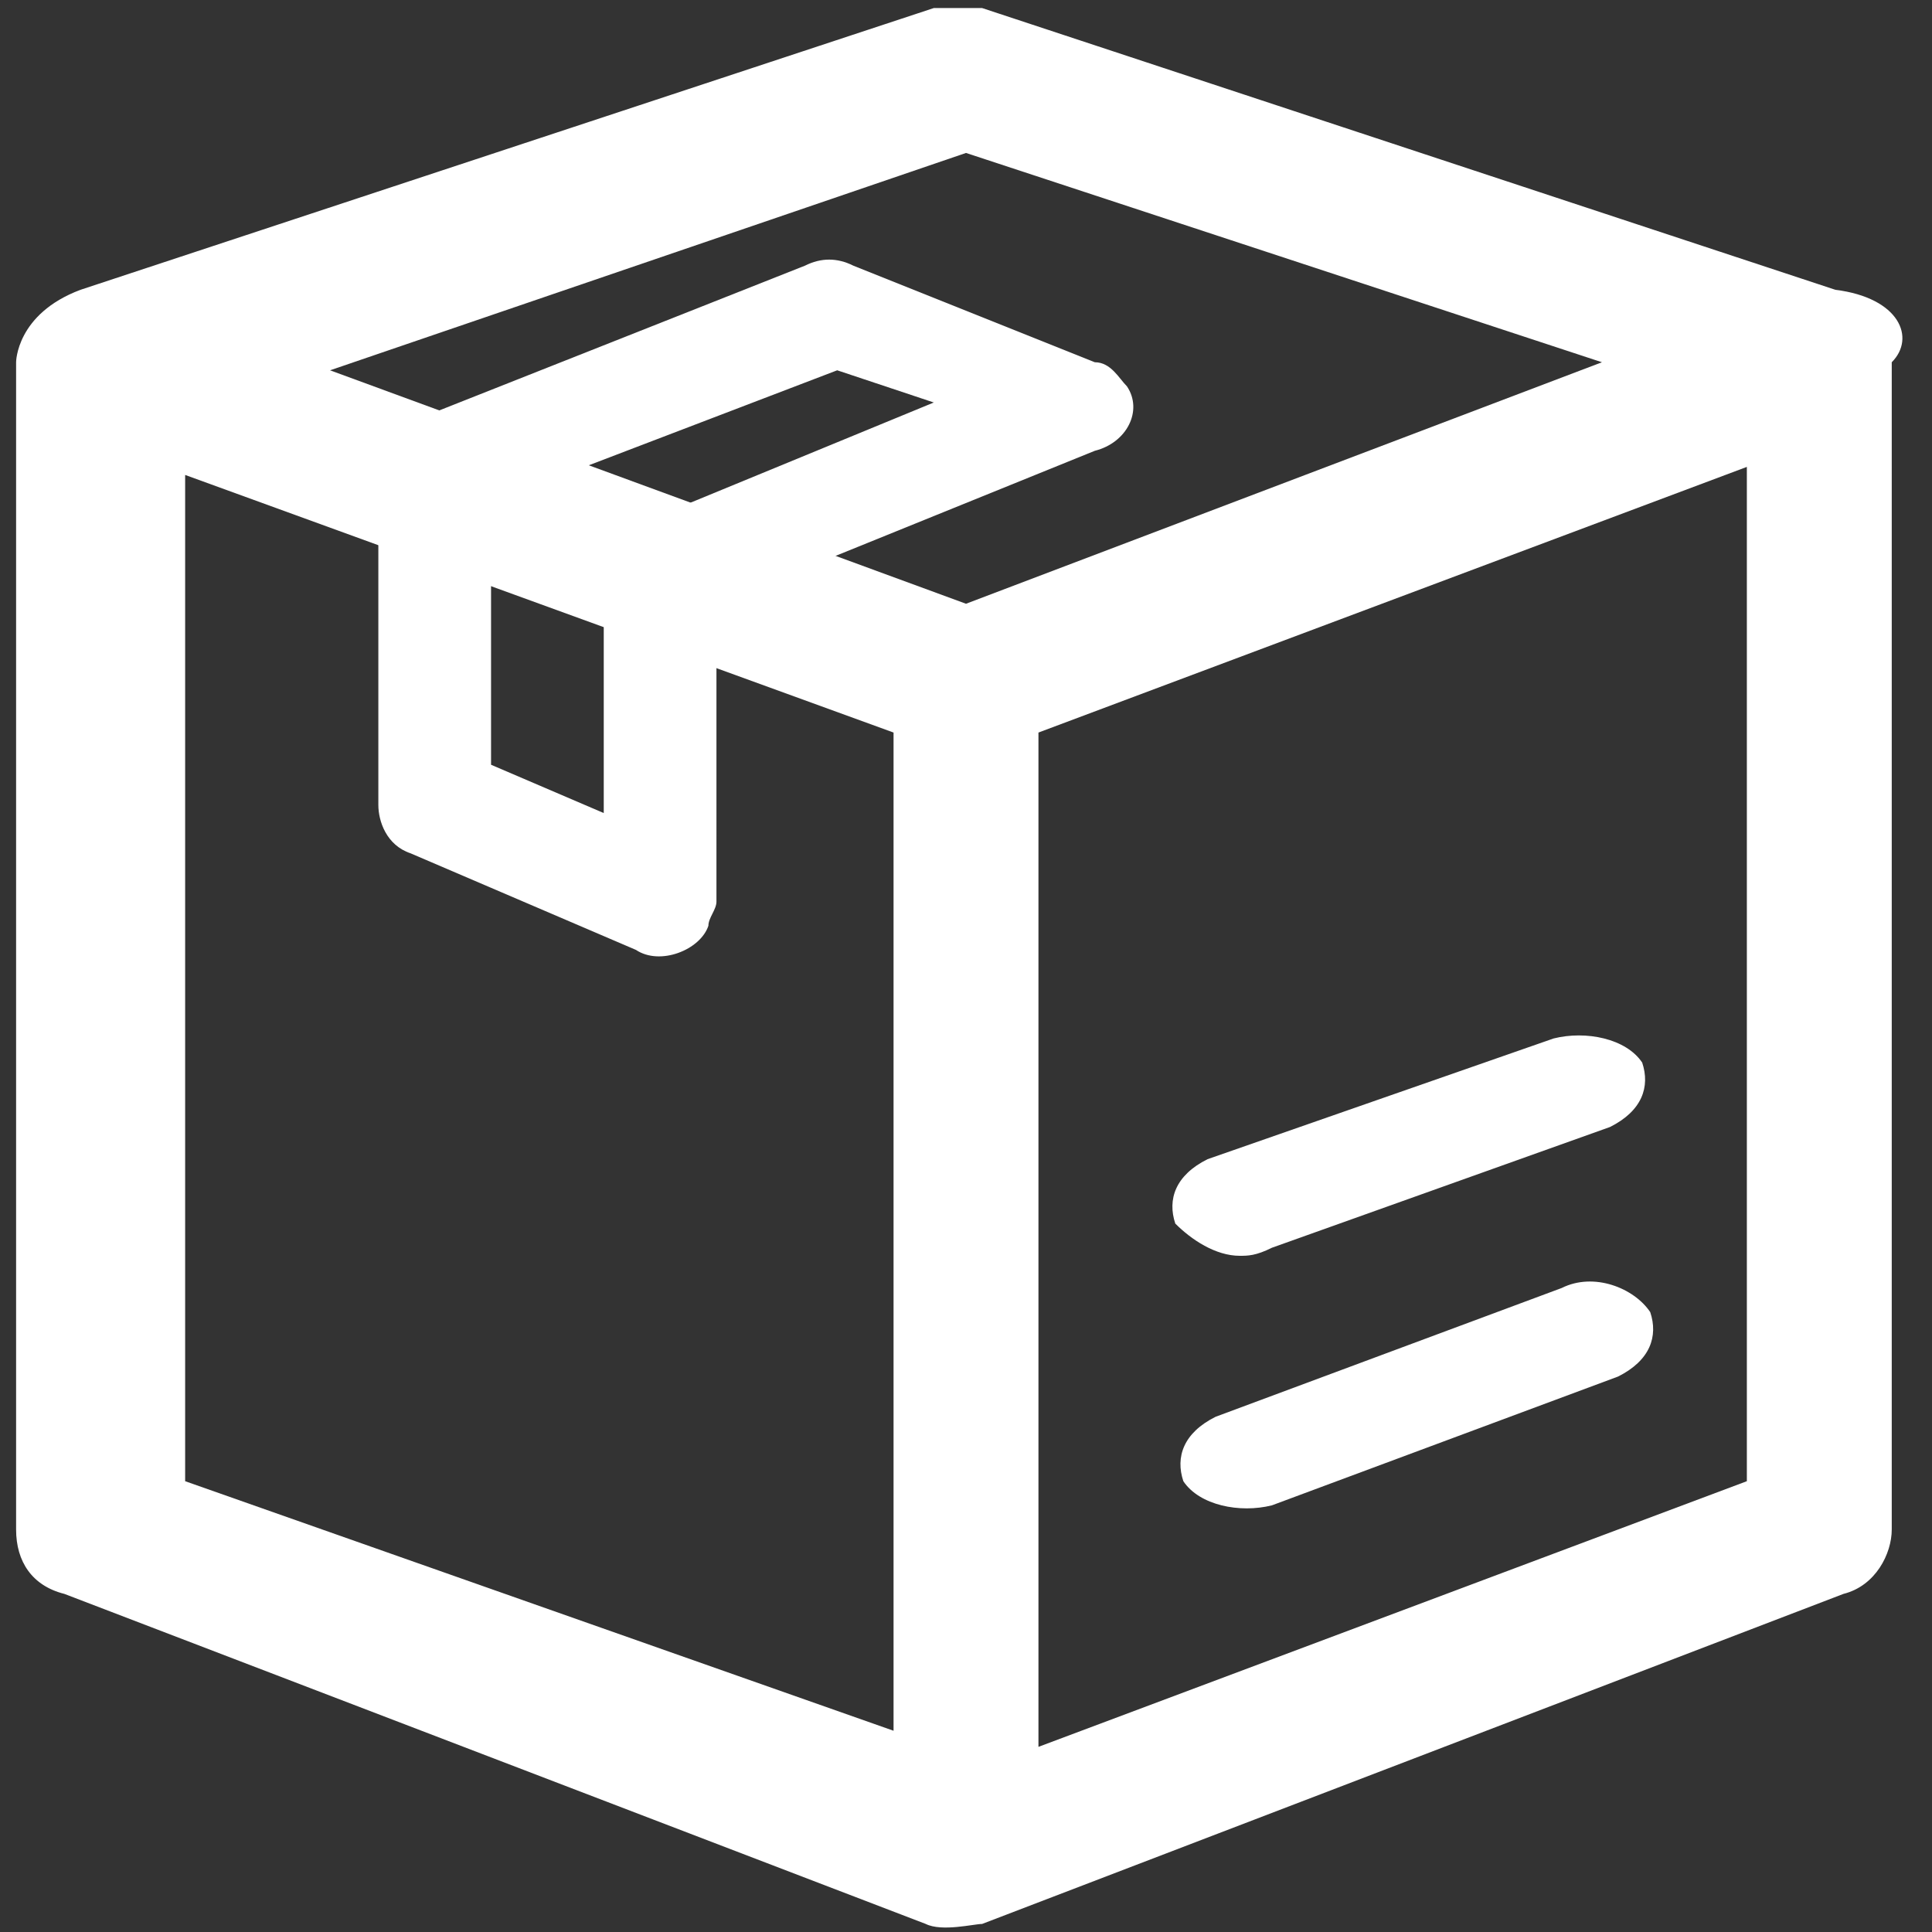 <?xml version="1.0" encoding="utf-8"?>
<!-- Generator: Adobe Illustrator 21.1.0, SVG Export Plug-In . SVG Version: 6.00 Build 0)  -->
<svg version="1.1" id="Layer_1" xmlns="http://www.w3.org/2000/svg" xmlns:xlink="http://www.w3.org/1999/xlink" x="0px" y="0px"
	 viewBox="0 0 24 24" style="enable-background:new 0 0 24 24;" xml:space="preserve">
<rect x="0" y="0" width="24" height="24" fill="#333333" stroke="none"/>
<style type="text/css">
	.st0{fill:#FFFFFF;}
</style>
<g>
	<path class="st0" d="M22.8,3.6L12.2,0.1c-0.2,0-0.4,0-0.6,0L1,3.6C0.2,3.9,0.2,4.5,0.2,4.5V19c0,0.4,0.2,0.7,0.6,0.8l10.7,4.1
		c0.2,0.1,0.6,0,0.7,0l10.7-4.1c0.4-0.1,0.6-0.5,0.6-0.8V4.5C23.8,4.2,23.6,3.7,22.8,3.6z M12,1.9l7.9,2.6L12,7.5L4.1,4.6L12,1.9z
		 M2.3,18.4V5.9l8.8,3.2v12.4L2.3,18.4z M21.7,18.4l-8.8,3.3V9.1l8.8-3.3V18.4z"/>
</g>
<g id="Product">
	<path class="st0" d="M4.7,6.4v3.6c0,0.2,0.1,0.5,0.4,0.6l2.8,1.2c0.3,0.2,0.8,0,0.9-0.3c0-0.1,0.1-0.2,0.1-0.3V8l1-0.9l3.7-1.5
		C14,5.5,14.2,5.1,14,4.8c-0.1-0.1-0.2-0.3-0.4-0.3l-3-1.2c-0.2-0.1-0.4-0.1-0.6,0L5.2,5.2L4.7,6.4z M6.1,6.9l1.4,0.5v2.7L6.1,9.5
		V6.9z M7,5.9l3.4-1.3L11.6,5L8.2,6.4L7,5.9z"/>
</g>
<path class="st0" d="M19.4,16l-4.3,1.6c-0.4,0.2-0.5,0.5-0.4,0.8c0.2,0.3,0.7,0.4,1.1,0.3l4.3-1.6c0.4-0.2,0.5-0.5,0.4-0.8
	C20.3,16,19.8,15.8,19.4,16L19.4,16z"/>
<path class="st0" d="M15.4,15.6c0.1,0,0.2,0,0.4-0.1L20,14c0.4-0.2,0.5-0.5,0.4-0.8c-0.2-0.3-0.7-0.4-1.1-0.3l0,0L15,14.4
	c-0.4,0.2-0.5,0.5-0.4,0.8C14.8,15.4,15.1,15.6,15.4,15.6z"/>
</svg>
